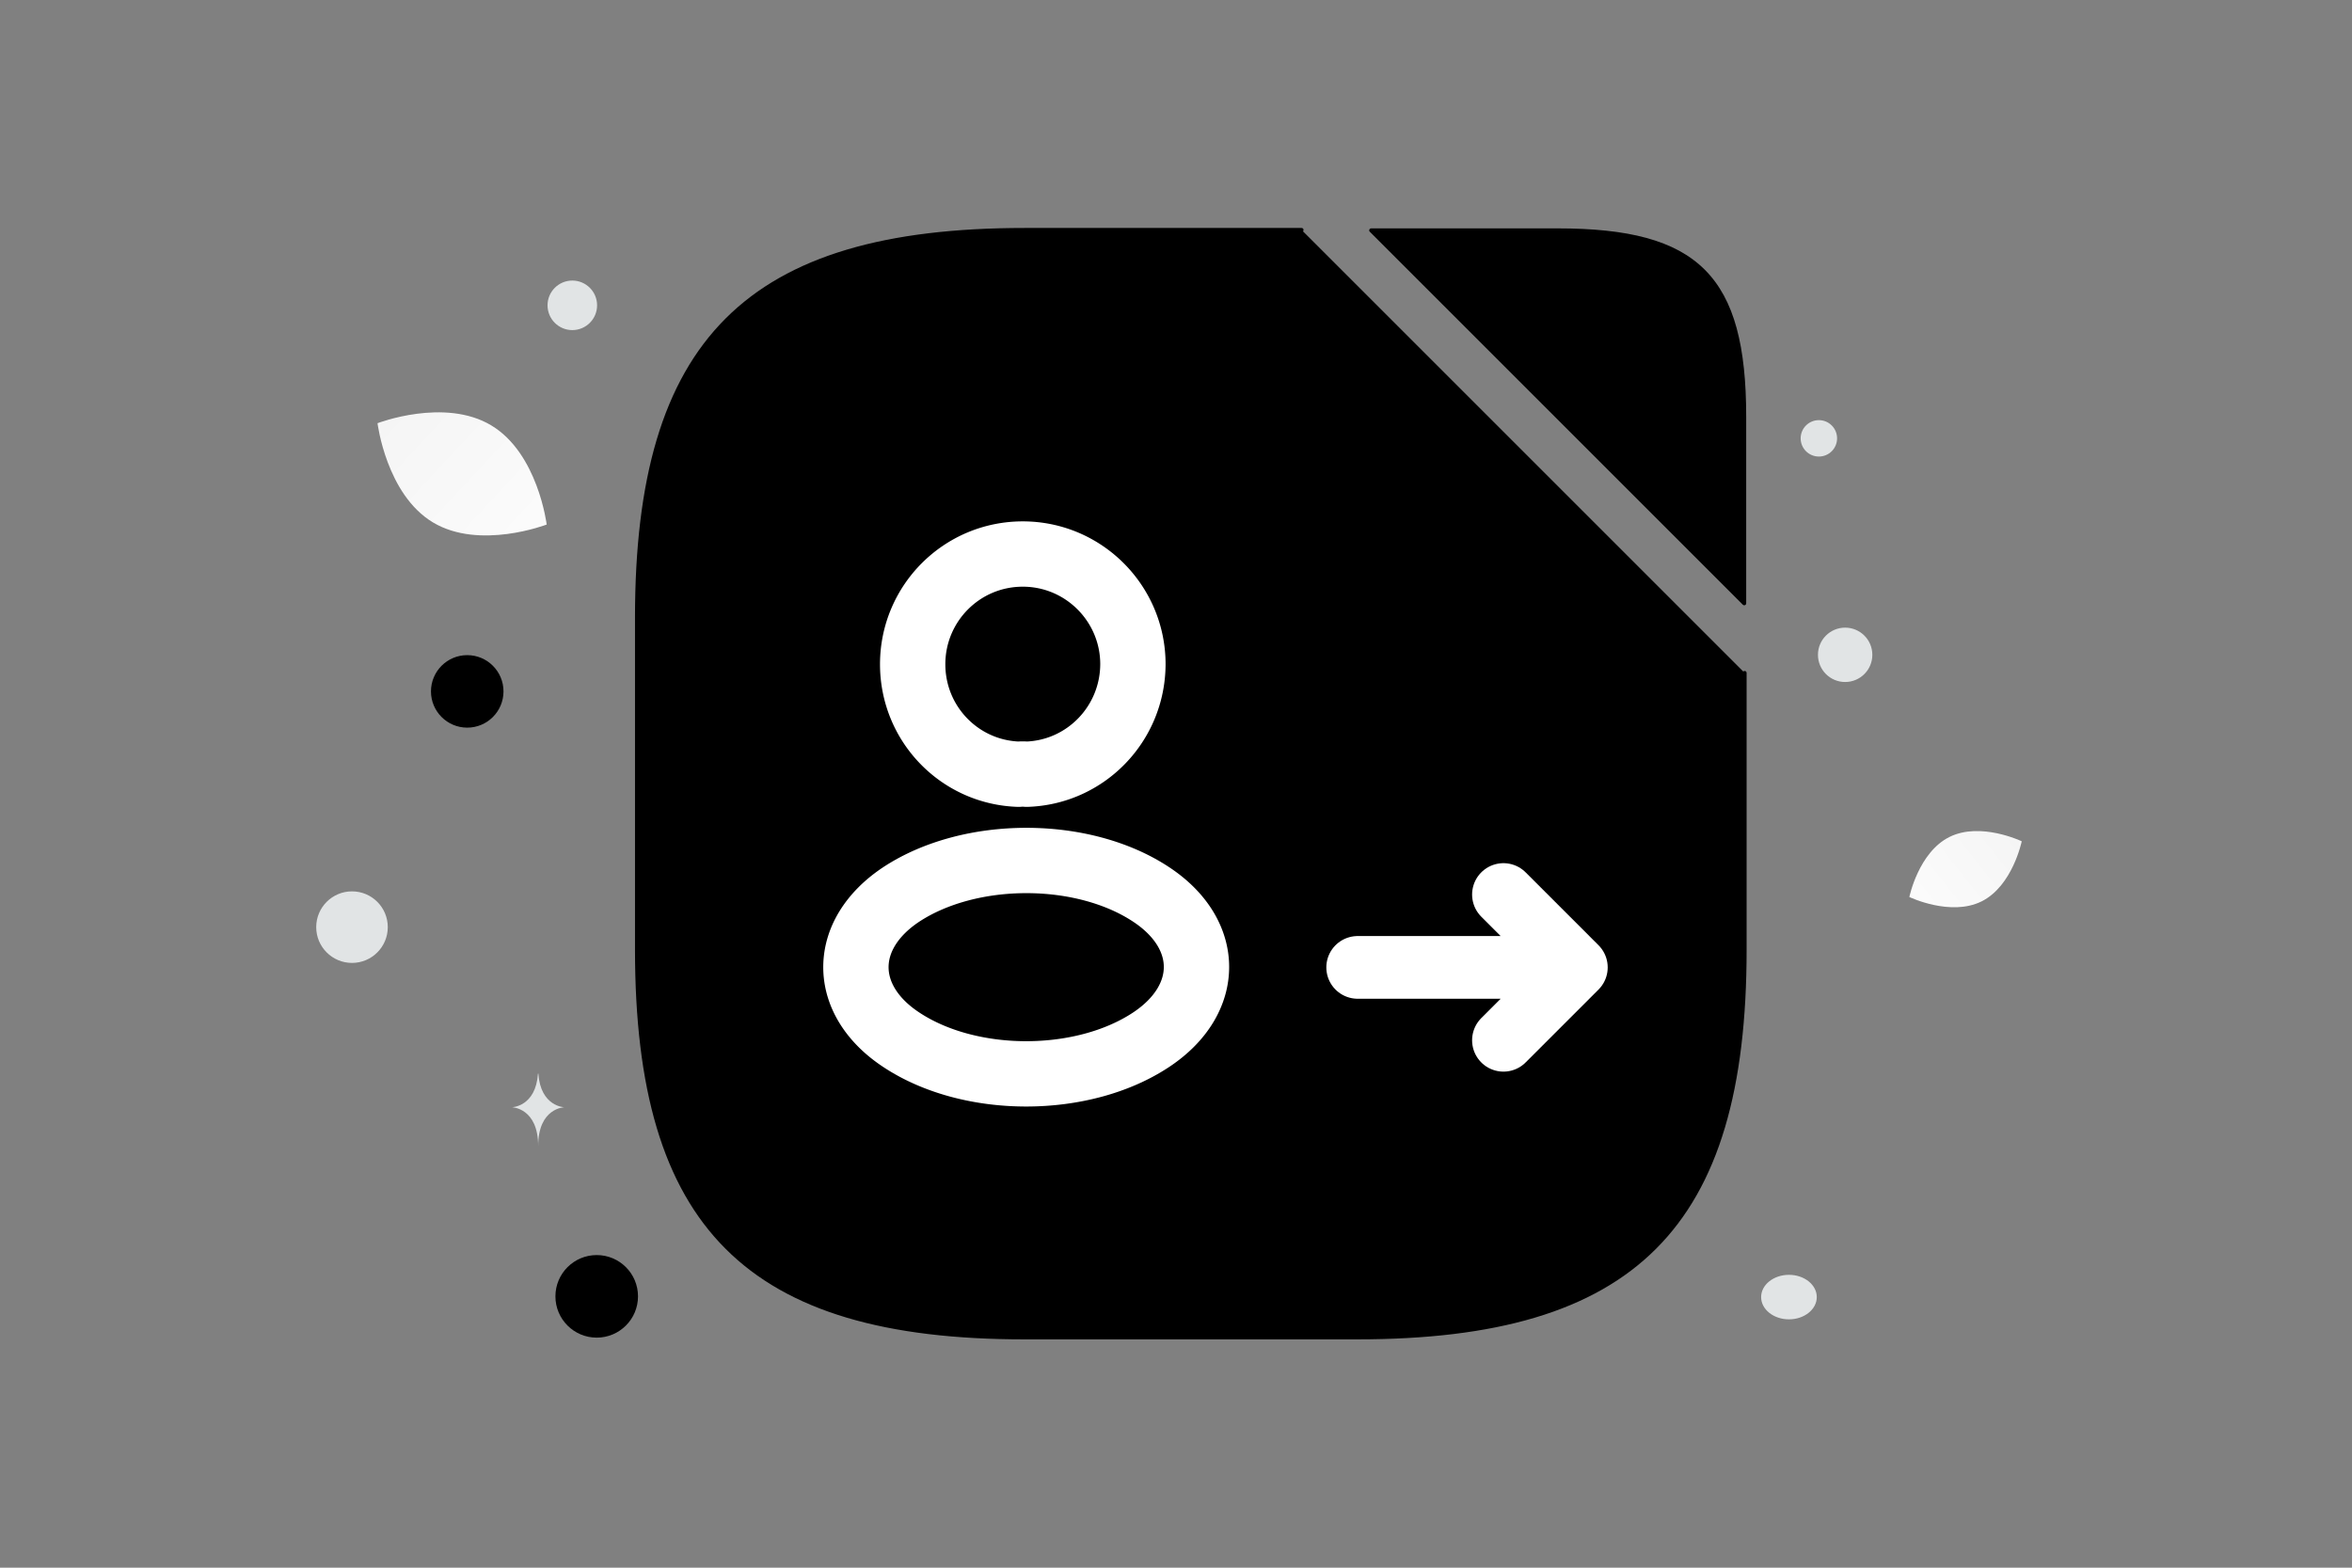<svg width="900" height="600" viewBox="0 0 900 600" fill="none" xmlns="http://www.w3.org/2000/svg"><rect x="0" y="0" width="900" height="600" fill="#808080" stroke="none"/><path fill="transparent" d="M0 0h900v600H0z"/><path d="M758.249 344.993c-11.872 5.889-27.629-1.683-27.629-1.683s3.502-17.117 15.38-22.997c11.872-5.89 27.622 1.674 27.622 1.674s-3.502 17.117-15.373 23.006z" fill="url(#a)"/><path d="M165.682 199.946c17.871 10.711 43.511.81 43.511.81s-3.353-27.264-21.235-37.962c-17.871-10.711-43.5-.822-43.5-.822s3.353 27.263 21.224 37.974z" fill="url(#b)"/><circle cx="178.788" cy="264.615" r="13.875" transform="rotate(180 178.788 264.615)" fill="#000"/><circle r="15.801" transform="matrix(-1 0 0 1 228.335 496.152)" fill="#000"/><circle r="7.374" transform="matrix(-1 0 0 1 588.215 195.695)" fill="#000"/><circle r="9.481" transform="matrix(-1 0 0 1 218.998 116.858)" fill="#E1E4E5"/><circle r="13.694" transform="matrix(-1 0 0 1 134.694 354.843)" fill="#E1E4E5"/><circle r="6.969" transform="matrix(-1 0 0 1 695.996 167.766)" fill="#E1E4E5"/><circle r="10.405" transform="matrix(0 1 1 0 706.051 250.619)" fill="#E1E4E5"/><circle r="6.969" transform="matrix(-1 0 0 1 320.958 109.97)" fill="#E1E4E5"/><ellipse rx="10.648" ry="8.519" transform="matrix(-1 0 0 1 684.549 496.433)" fill="#E1E4E5"/><path d="M205.857 410.892h.145c.863 12.689 9.95 12.885 9.95 12.885s-10.021.203-10.021 14.865c0-14.662-10.02-14.865-10.02-14.865s9.083-.196 9.946-12.885z" fill="#E1E4E5"/><path d="M667.598 257.546v105.966c0 105.967-42.386 148.353-148.353 148.353H392.086c-105.967 0-148.353-42.386-148.353-148.353V236.353C243.733 130.387 286.119 88 392.086 88h105.966" fill="#000"/><path d="M667.598 257.546v105.966c0 105.967-42.386 148.353-148.353 148.353H392.086c-105.967 0-148.353-42.386-148.353-148.353V236.353C243.733 130.387 286.119 88 392.086 88h105.966" stroke="#000" stroke-width="1.5" stroke-linecap="round" stroke-linejoin="round"/><path d="M392.893 296.316a17.225 17.225 0 0 0-3.131 0c-22.587-.76-40.524-19.287-40.524-42.089 0-23.277 18.791-42.184 42.137-42.184 23.251 0 42.137 18.907 42.137 42.184-.095 22.802-18.032 41.329-40.619 42.089zm-48.034 46.014c-23.121 15.343-23.121 40.348 0 55.597 26.275 17.427 69.364 17.427 95.638 0 23.121-15.344 23.121-40.348 0-55.597-26.178-17.333-69.268-17.333-95.638 0z" stroke="#fff" stroke-width="25" stroke-linecap="round" stroke-linejoin="round"/><path d="M524.681 88.157h71.379c53.535 0 71.38 17.845 71.38 71.38v71.38L524.681 88.157z" fill="#000" stroke="#000" stroke-width="1.5" stroke-linecap="round" stroke-linejoin="round"/><path d="m575.303 398.142 27.89-27.89-27.89-27.89 27.89 27.89h-83.671" stroke="#fff" stroke-width="24" stroke-linecap="round" stroke-linejoin="round"/><defs><linearGradient id="a" x1="712.66" y1="363.362" x2="810.578" y2="285.909" gradientUnits="userSpaceOnUse"><stop stop-color="#fff"/><stop offset="1" stop-color="#EEE"/></linearGradient><linearGradient id="b" x1="234.839" y1="234.425" x2="91.04" y2="100.816" gradientUnits="userSpaceOnUse"><stop stop-color="#fff"/><stop offset="1" stop-color="#EEE"/></linearGradient></defs></svg>